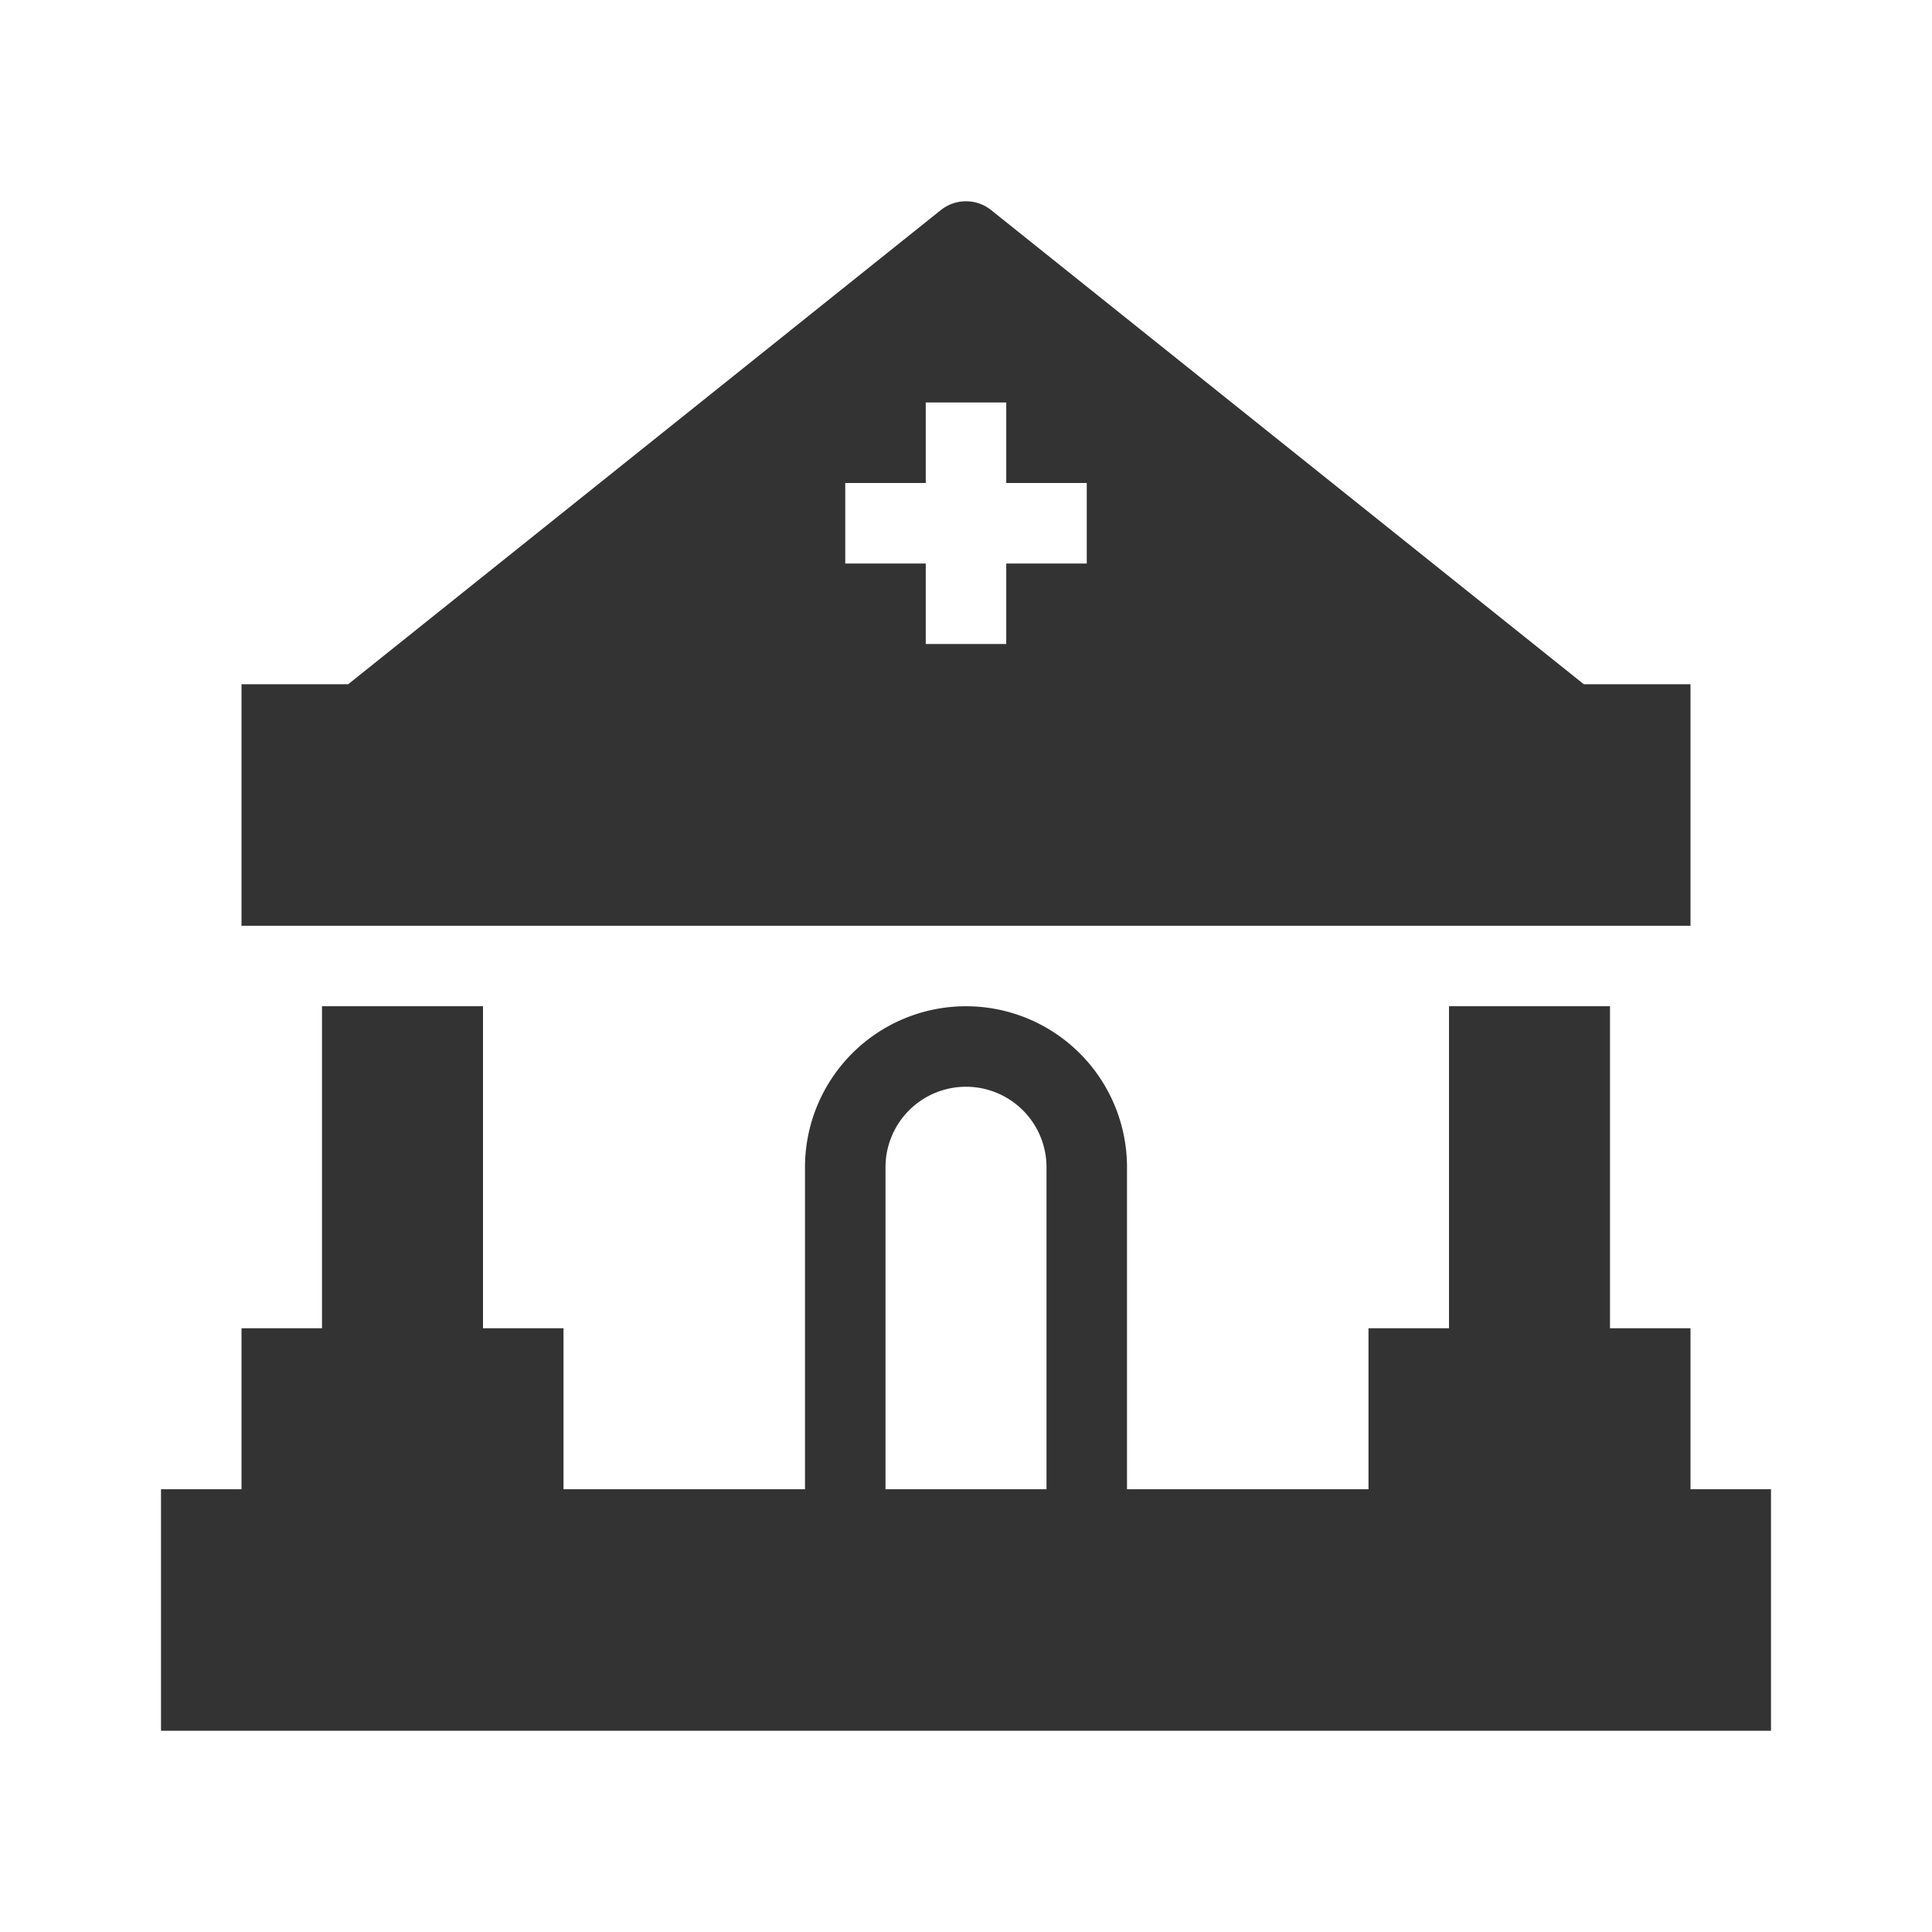 <svg xmlns="http://www.w3.org/2000/svg" width="48" height="48" fill="none"><path fill="#333" fill-rule="evenodd" d="M23.375 5.22a1 1 0 0 1 1.25 0L39.35 17H42v6H6v-6h2.65L23.374 5.22ZM25 10v2h2v2h-2v2h-2v-2h-2v-2h2v-2h2Zm-1 15a4 4 0 0 0-4 4v8h-6v-4h-2v-8H8v8H6v4H4v6h40v-6h-2v-4h-2v-8h-4v8h-2v4h-6v-8a4 4 0 0 0-4-4Zm0 2a2 2 0 0 1 2 2v8h-4v-8a2 2 0 0 1 2-2Z" clip-rule="evenodd"/></svg>